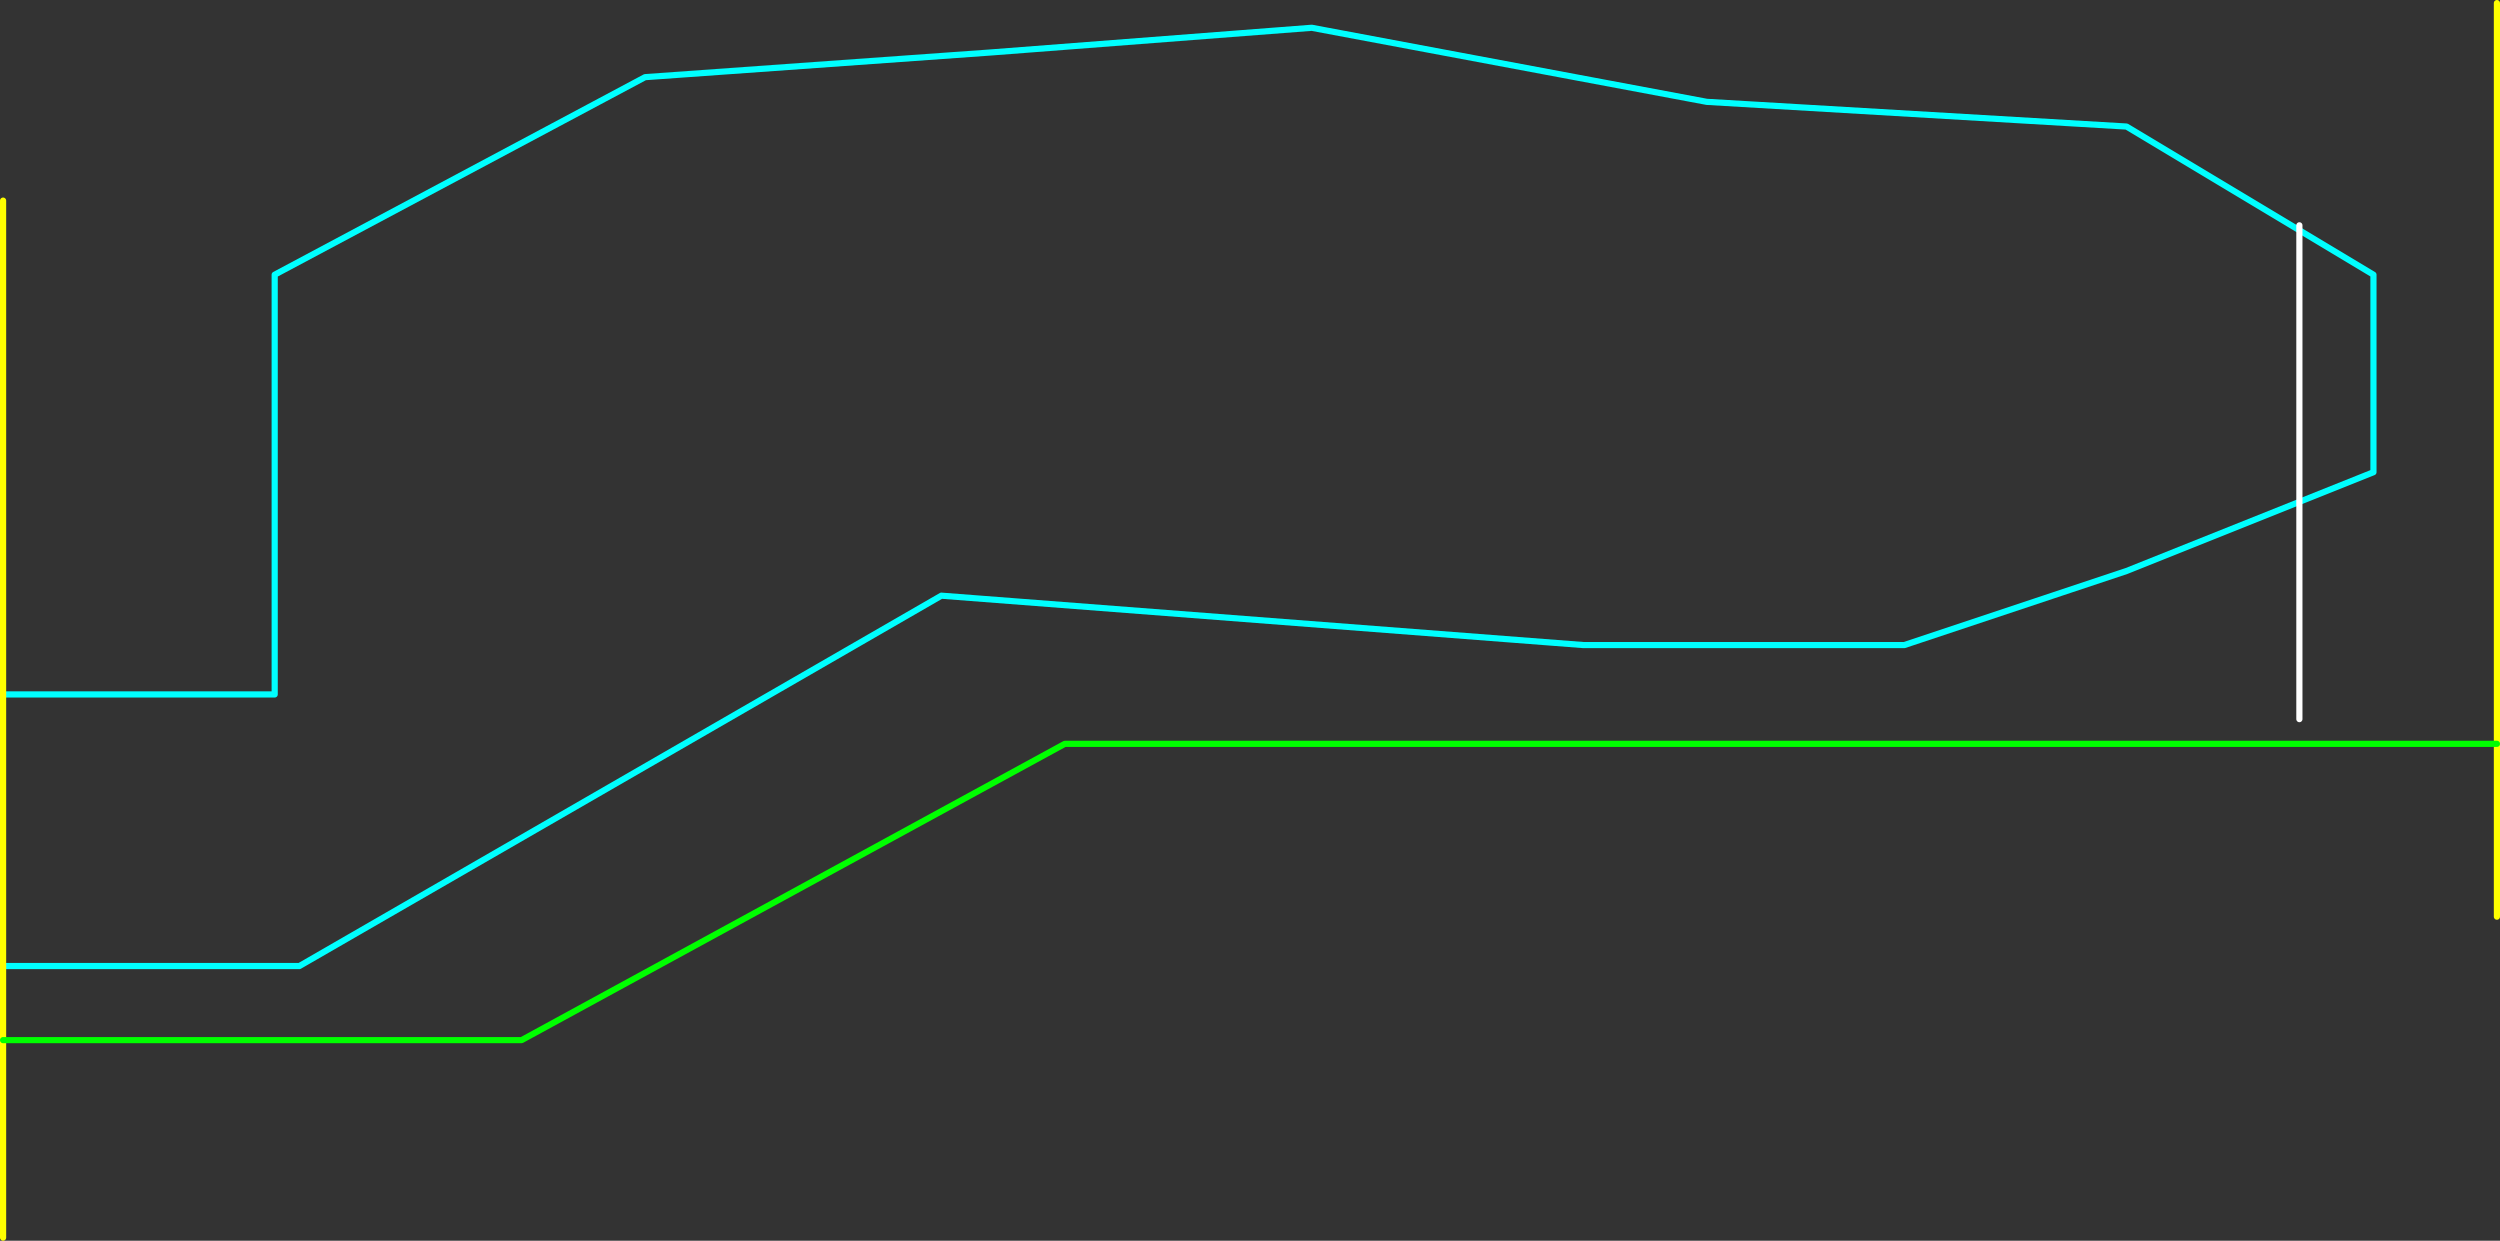 <?xml version="1.0" encoding="UTF-8" standalone="no"?>
<svg xmlns:ffdec="https://www.free-decompiler.com/flash" xmlns:xlink="http://www.w3.org/1999/xlink" ffdec:objectType="frame" height="1005.0px" width="2025.0px" xmlns="http://www.w3.org/2000/svg">
  <rect width="100%" height="100%" fill="#333333" stroke="none"/>
  <g transform="matrix(1.0, 0.0, 0.0, 1.0, -157.5, 842.5)">
    <use ffdec:characterId="2113" height="1005.0" transform="matrix(1.0, 0.0, 0.0, 1.0, 157.5, -842.5)" width="2025.0" xlink:href="#shape0"/>
    <use ffdec:characterId="2076" height="405.0" id="am_DoorLocal_A" transform="matrix(1.0, 0.0, 0.0, 1.0, 2017.5, -662.5)" width="5.0" xlink:href="#sprite0"/>
  </g>
  <defs>
    <g id="shape0" transform="matrix(1.0, 0.0, 0.0, 1.0, -157.5, 842.5)">
      <path d="M160.0 -60.0 L400.0 -60.0 920.0 -360.0 1440.0 -320.0 1700.0 -320.0 1880.0 -380.0 2080.0 -460.0 2080.0 -620.0 1880.0 -740.0 1540.0 -760.0 1220.0 -820.0 960.0 -800.0 680.0 -780.0 380.0 -620.0 380.0 -280.0 160.0 -280.0" fill="none" stroke="#00ffff" stroke-linecap="round" stroke-linejoin="round" stroke-width="5.0"/>
      <path d="M160.0 -280.0 L160.0 -60.0 160.0 0.0 160.0 160.0 M2180.0 -240.0 L2180.0 -840.0 M2180.0 -100.0 L2180.0 -240.0 M160.0 -280.0 L160.0 -680.0" fill="none" stroke="#ffff00" stroke-linecap="round" stroke-linejoin="round" stroke-width="5.0"/>
      <path d="M160.0 0.0 L580.0 0.0 1020.0 -240.0 2180.0 -240.0" fill="none" stroke="#00ff00" stroke-linecap="round" stroke-linejoin="round" stroke-width="5.0"/>
    </g>
    <g id="sprite0" transform="matrix(1.0, 0.0, 0.0, 1.0, 2.5, 402.5)">
      <use ffdec:characterId="2075" height="405.0" transform="matrix(1.0, 0.0, 0.0, 1.0, -2.5, -402.5)" width="5.0" xlink:href="#shape1"/>
    </g>
    <g id="shape1" transform="matrix(1.0, 0.0, 0.0, 1.0, 2.5, 402.5)">
      <path d="M0.0 0.0 L0.0 -400.0" fill="none" stroke="#ffffff" stroke-linecap="round" stroke-linejoin="round" stroke-width="5.0"/>
    </g>
  </defs>
</svg>
